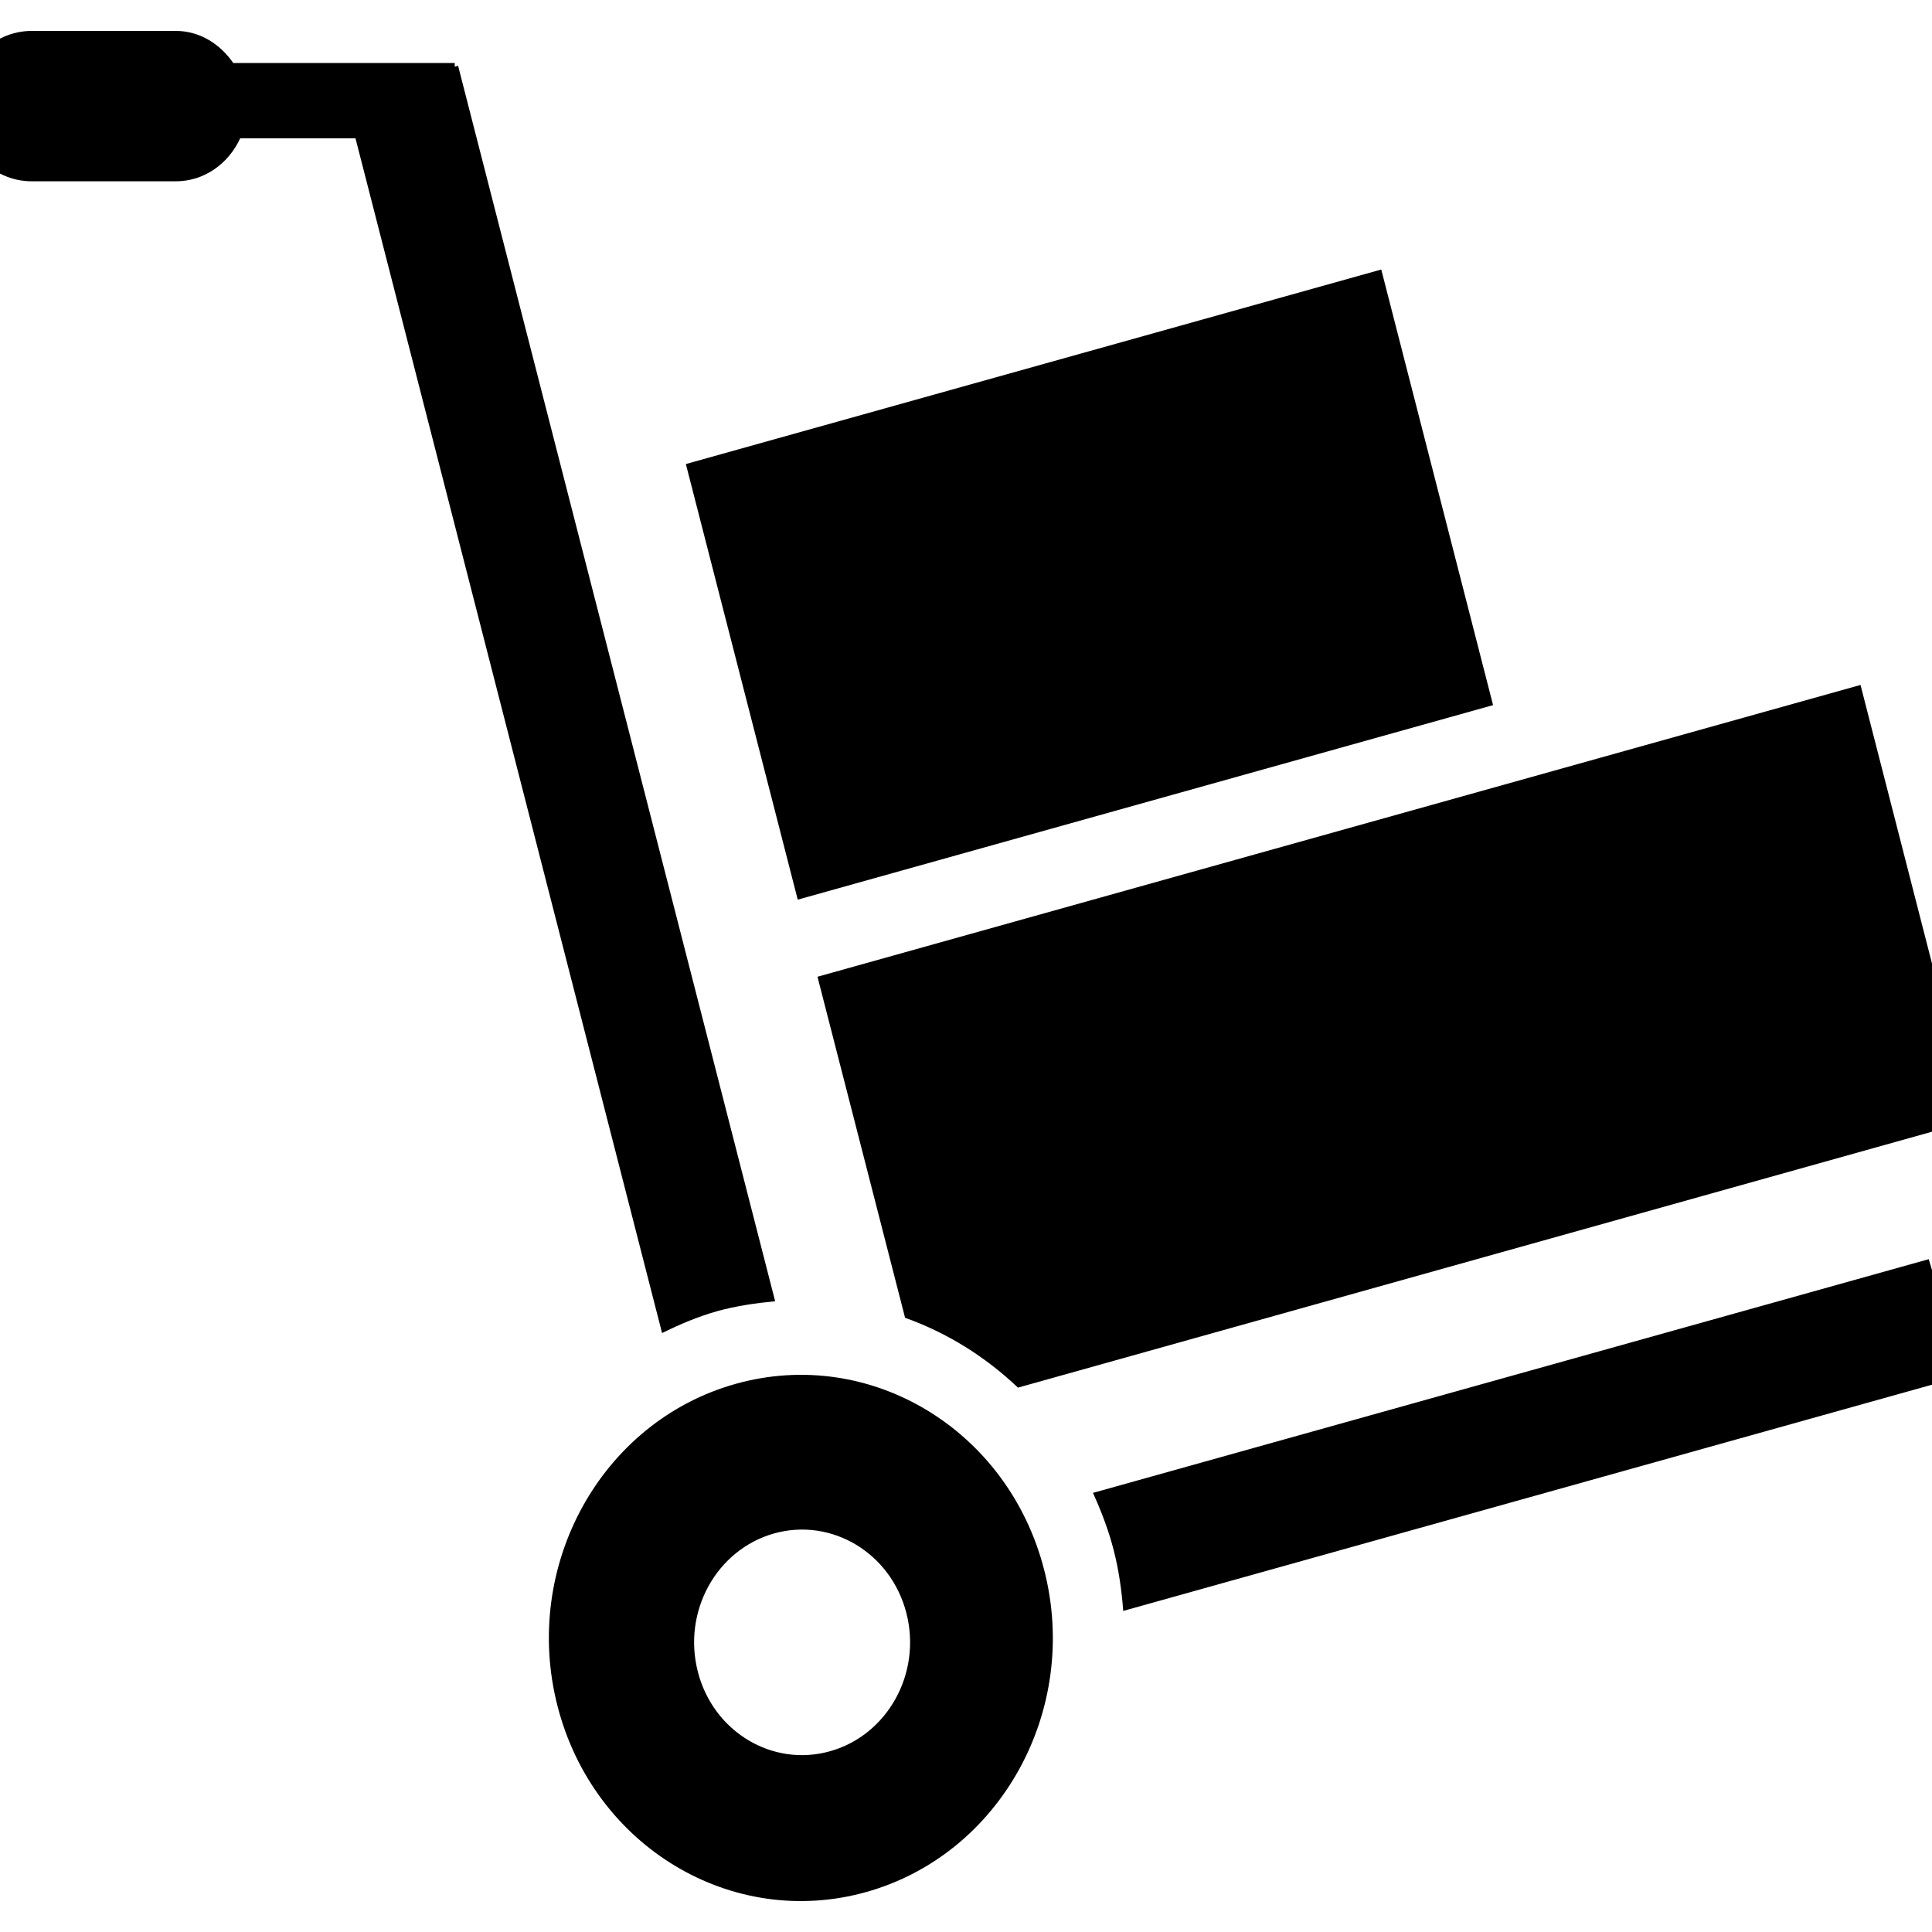 <!-- Generated by IcoMoon.io -->
<svg version="1.1" xmlns="http://www.w3.org/2000/svg" width="32" height="32" viewBox="0 0 32 32">
<title>shipping</title>
<path d="M16.86 22.983c-0.543-0.515-1.177-0.91-1.869-1.156l-1.451-5.649 17.276-4.833 1.851 7.213-15.808 4.426zM11.36 7.686l11.518-3.222 1.852 7.215-11.517 3.222-1.853-7.215zM11.877 21.718c-0.322 0.090-0.621 0.219-0.911 0.361l-5.078-19.788h-1.91c-0.192 0.418-0.593 0.712-1.067 0.712h-2.384c-0.659 0-1.192-0.559-1.192-1.246s0.534-1.245 1.192-1.245h2.384c0.4 0 0.736 0.219 0.953 0.532h3.668v0.061l0.055-0.017 5.252 20.465c-0.32 0.030-0.641 0.076-0.961 0.164zM12.185 22.921c2.226-0.623 4.514 0.756 5.11 3.082 0.597 2.324-0.724 4.713-2.951 5.336-2.226 0.621-4.514-0.759-5.11-3.082s0.725-4.713 2.951-5.336zM11.558 27.688c0.255 0.996 1.236 1.586 2.19 1.318s1.52-1.291 1.265-2.287c-0.255-0.996-1.236-1.586-2.19-1.321-0.955 0.268-1.521 1.292-1.265 2.289zM32.519 22.79l-13.915 3.892c-0.025-0.332-0.071-0.668-0.157-1.003-0.085-0.335-0.207-0.649-0.344-0.952l13.843-3.871 0.574 1.933z"></path>
</svg>
